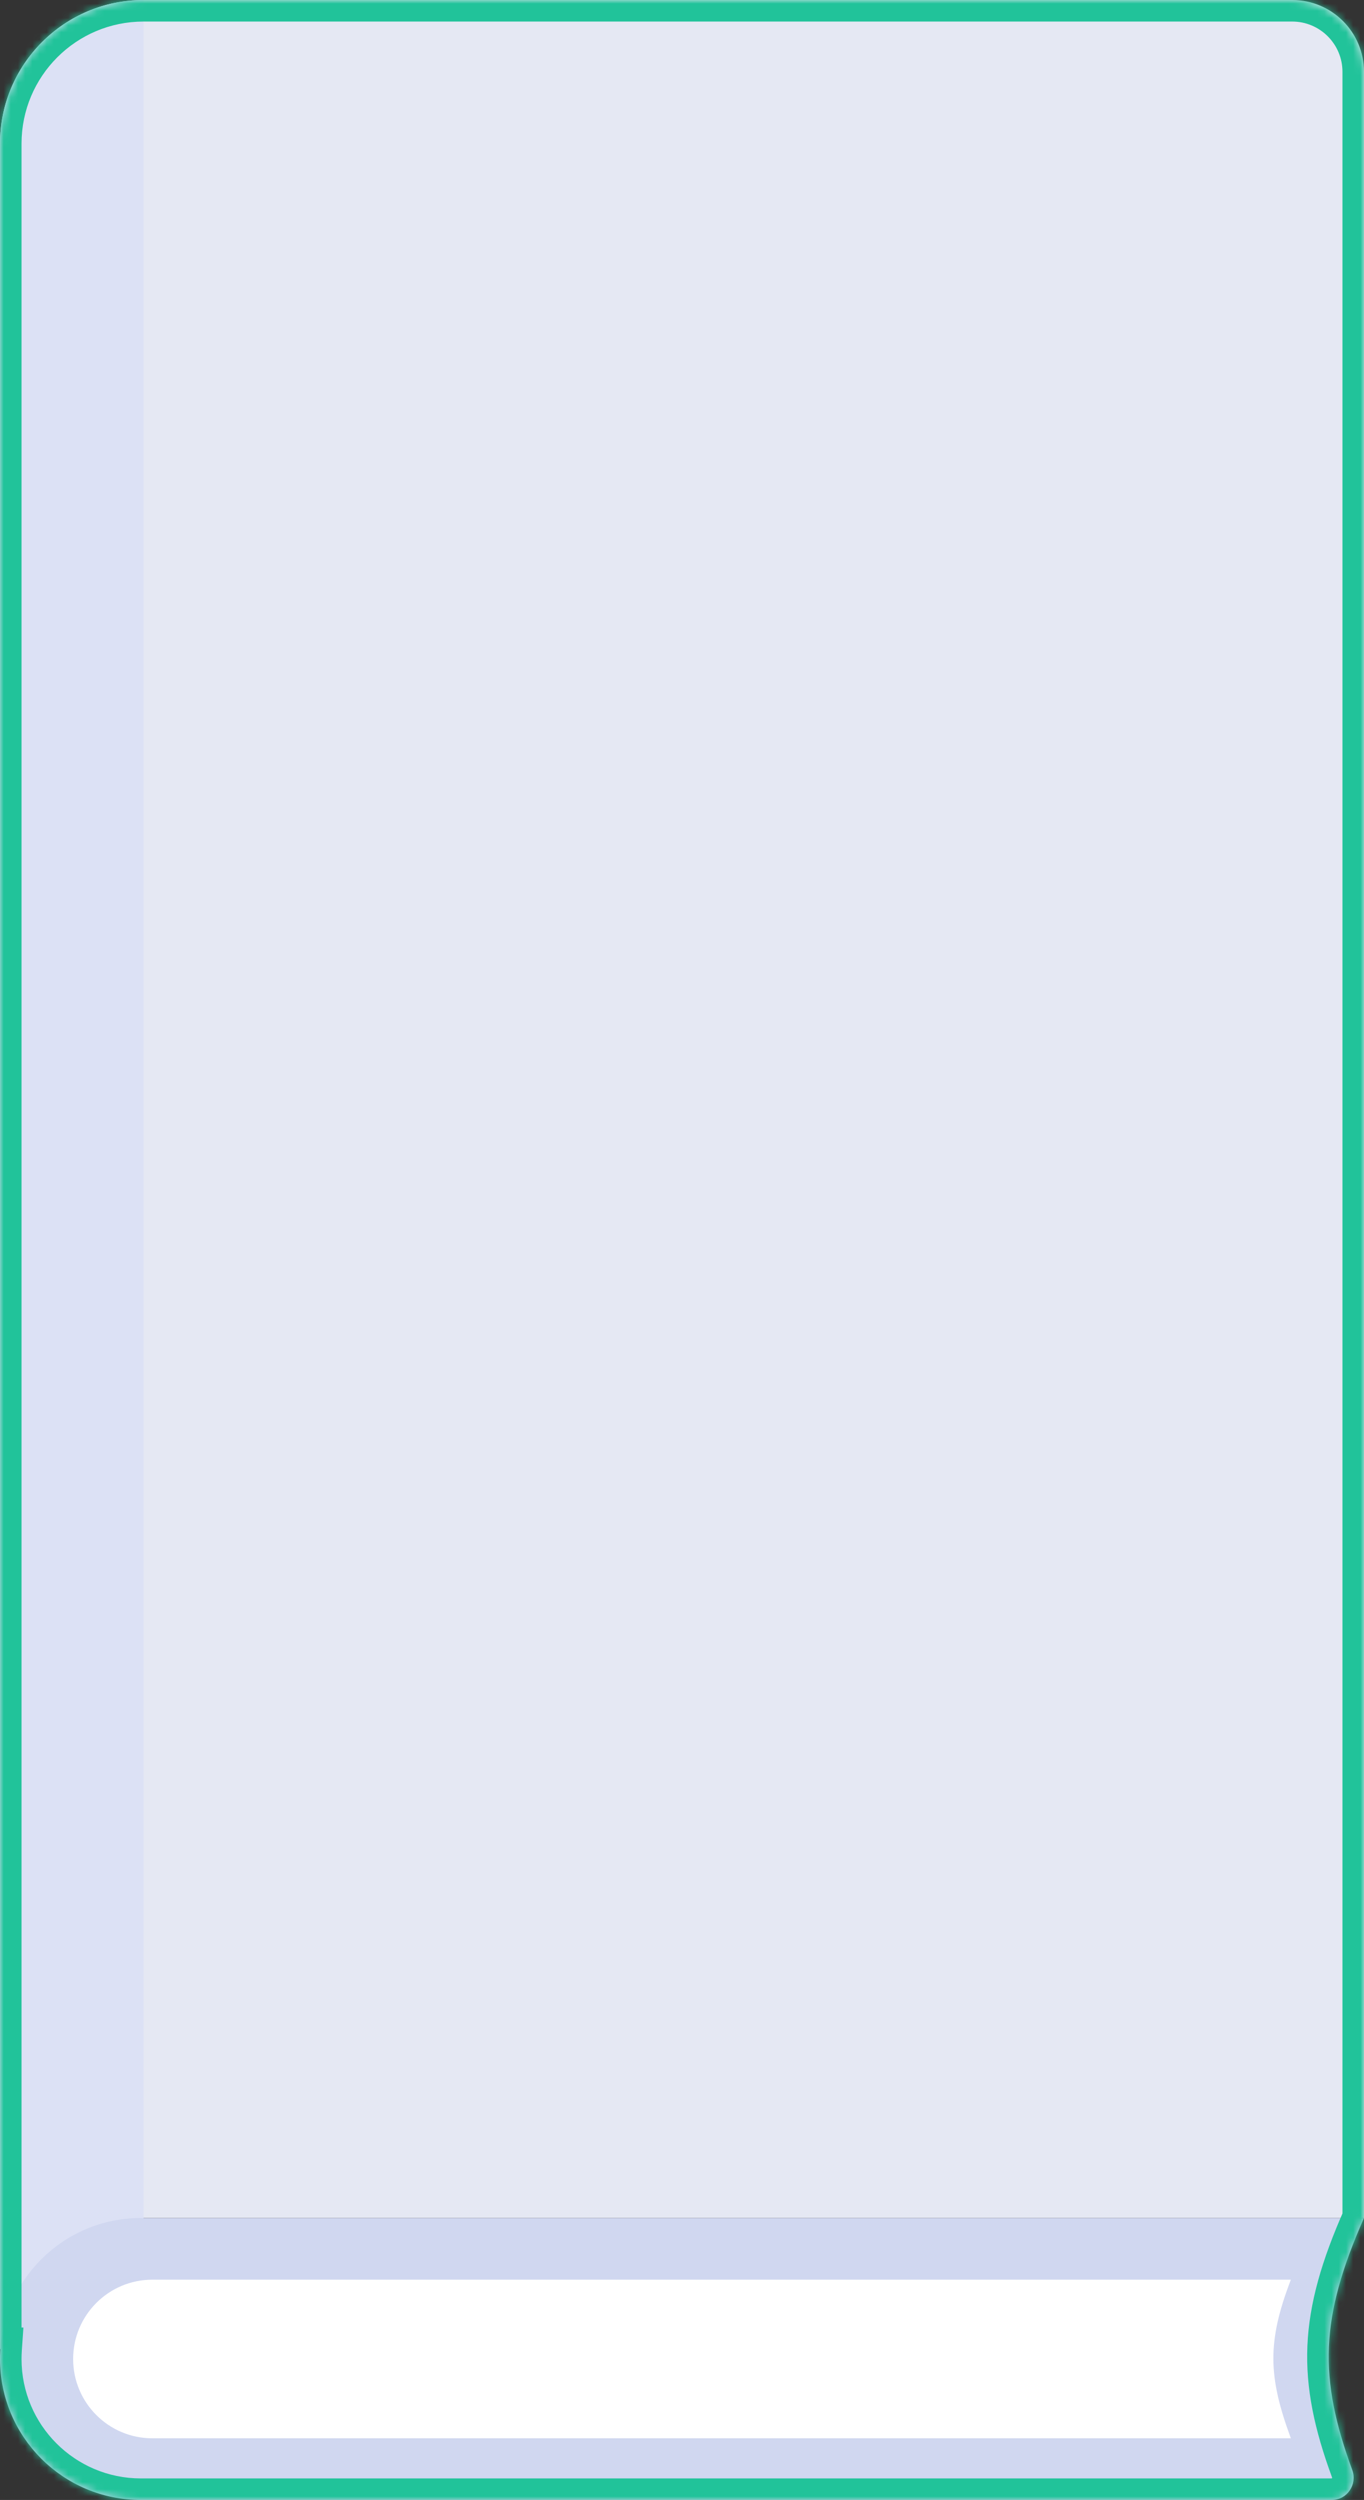 <svg width="190" height="348" viewBox="0 0 190 348" fill="none" xmlns="http://www.w3.org/2000/svg">
<rect x="0" y="0" width="190" height="348" fill="#333333" stroke="none"/>
<mask id="path-1-inside-1_679_869" fill="white">
<path fillRule="evenodd" clipRule="evenodd" d="M0 20C0 8.954 8.954 0 20 0H180C185.523 0 190 4.477 190 10V308.75C183.862 322.629 183.652 330.988 188.365 343.825C189.102 345.83 187.653 348 185.516 348H19.625C8.786 348 0 339.214 0 328.375C0 327.913 0.016 327.454 0.047 327H0V308.75V20Z"/>
</mask>
<path d="M0 20C0 8.954 8.954 0 20 0H180C185.523 0 190 4.477 190 10V308.75H0V20Z" fill="#E5E8F3"/>
<path d="M0 20C0 8.954 8.954 0 20 0V327H0V20Z" fill="#DCE1F5"/>
<path d="M0 328.375C0 317.536 8.786 308.75 19.625 308.75H190C183.862 322.629 183.652 330.988 188.365 343.825C189.102 345.83 187.653 348 185.516 348H19.625C8.786 348 0 339.214 0 328.375Z" fill="#D0D7F0"/>
<path d="M10.188 328.375C10.188 322.278 15.13 317.335 21.228 317.335H179.812C176.505 325.957 176.625 330.793 179.812 339.415H21.228C15.13 339.415 10.188 334.472 10.188 328.375Z" fill="white"/>
<path d="M190 308.75L192.744 309.963L193 309.384V308.75H190ZM188.365 343.825L191.181 342.791L188.365 343.825ZM0.047 327L3.04 327.207L3.262 324H0.047V327ZM0 327H-3V330H0V327ZM20 -3C7.297 -3 -3 7.297 -3 20H3C3 10.611 10.611 3 20 3V-3ZM180 -3H20V3H180V-3ZM193 10C193 2.82 187.18 -3 180 -3V3C183.866 3 187 6.134 187 10H193ZM193 308.75V10H187V308.75H193ZM187.256 307.537C184.107 314.657 182.369 320.603 182.116 326.551C181.863 332.515 183.114 338.228 185.549 344.859L191.181 342.791C188.903 336.585 187.903 331.7 188.111 326.806C188.319 321.895 189.754 316.722 192.744 309.963L187.256 307.537ZM185.549 344.859C185.556 344.877 185.558 344.889 185.559 344.897C185.559 344.905 185.559 344.912 185.558 344.921C185.556 344.939 185.548 344.962 185.534 344.982C185.521 345.002 185.511 345.006 185.515 345.004C185.518 345.003 185.521 345.001 185.525 345C185.53 344.999 185.528 345 185.516 345V351C189.836 351 192.603 346.661 191.181 342.791L185.549 344.859ZM185.516 345H19.625V351H185.516V345ZM19.625 345C10.443 345 3 337.557 3 328.375H-3C-3 340.87 7.13 351 19.625 351V345ZM3 328.375C3 327.982 3.014 327.592 3.04 327.207L-2.945 326.793C-2.982 327.316 -3 327.844 -3 328.375H3ZM0 330H0.047V324H0V330ZM-3 308.75V327H3V308.75H-3ZM-3 20V308.75H3V20H-3Z" fill="#21C39A" mask="url(#path-1-inside-1_679_869)"/>
</svg>